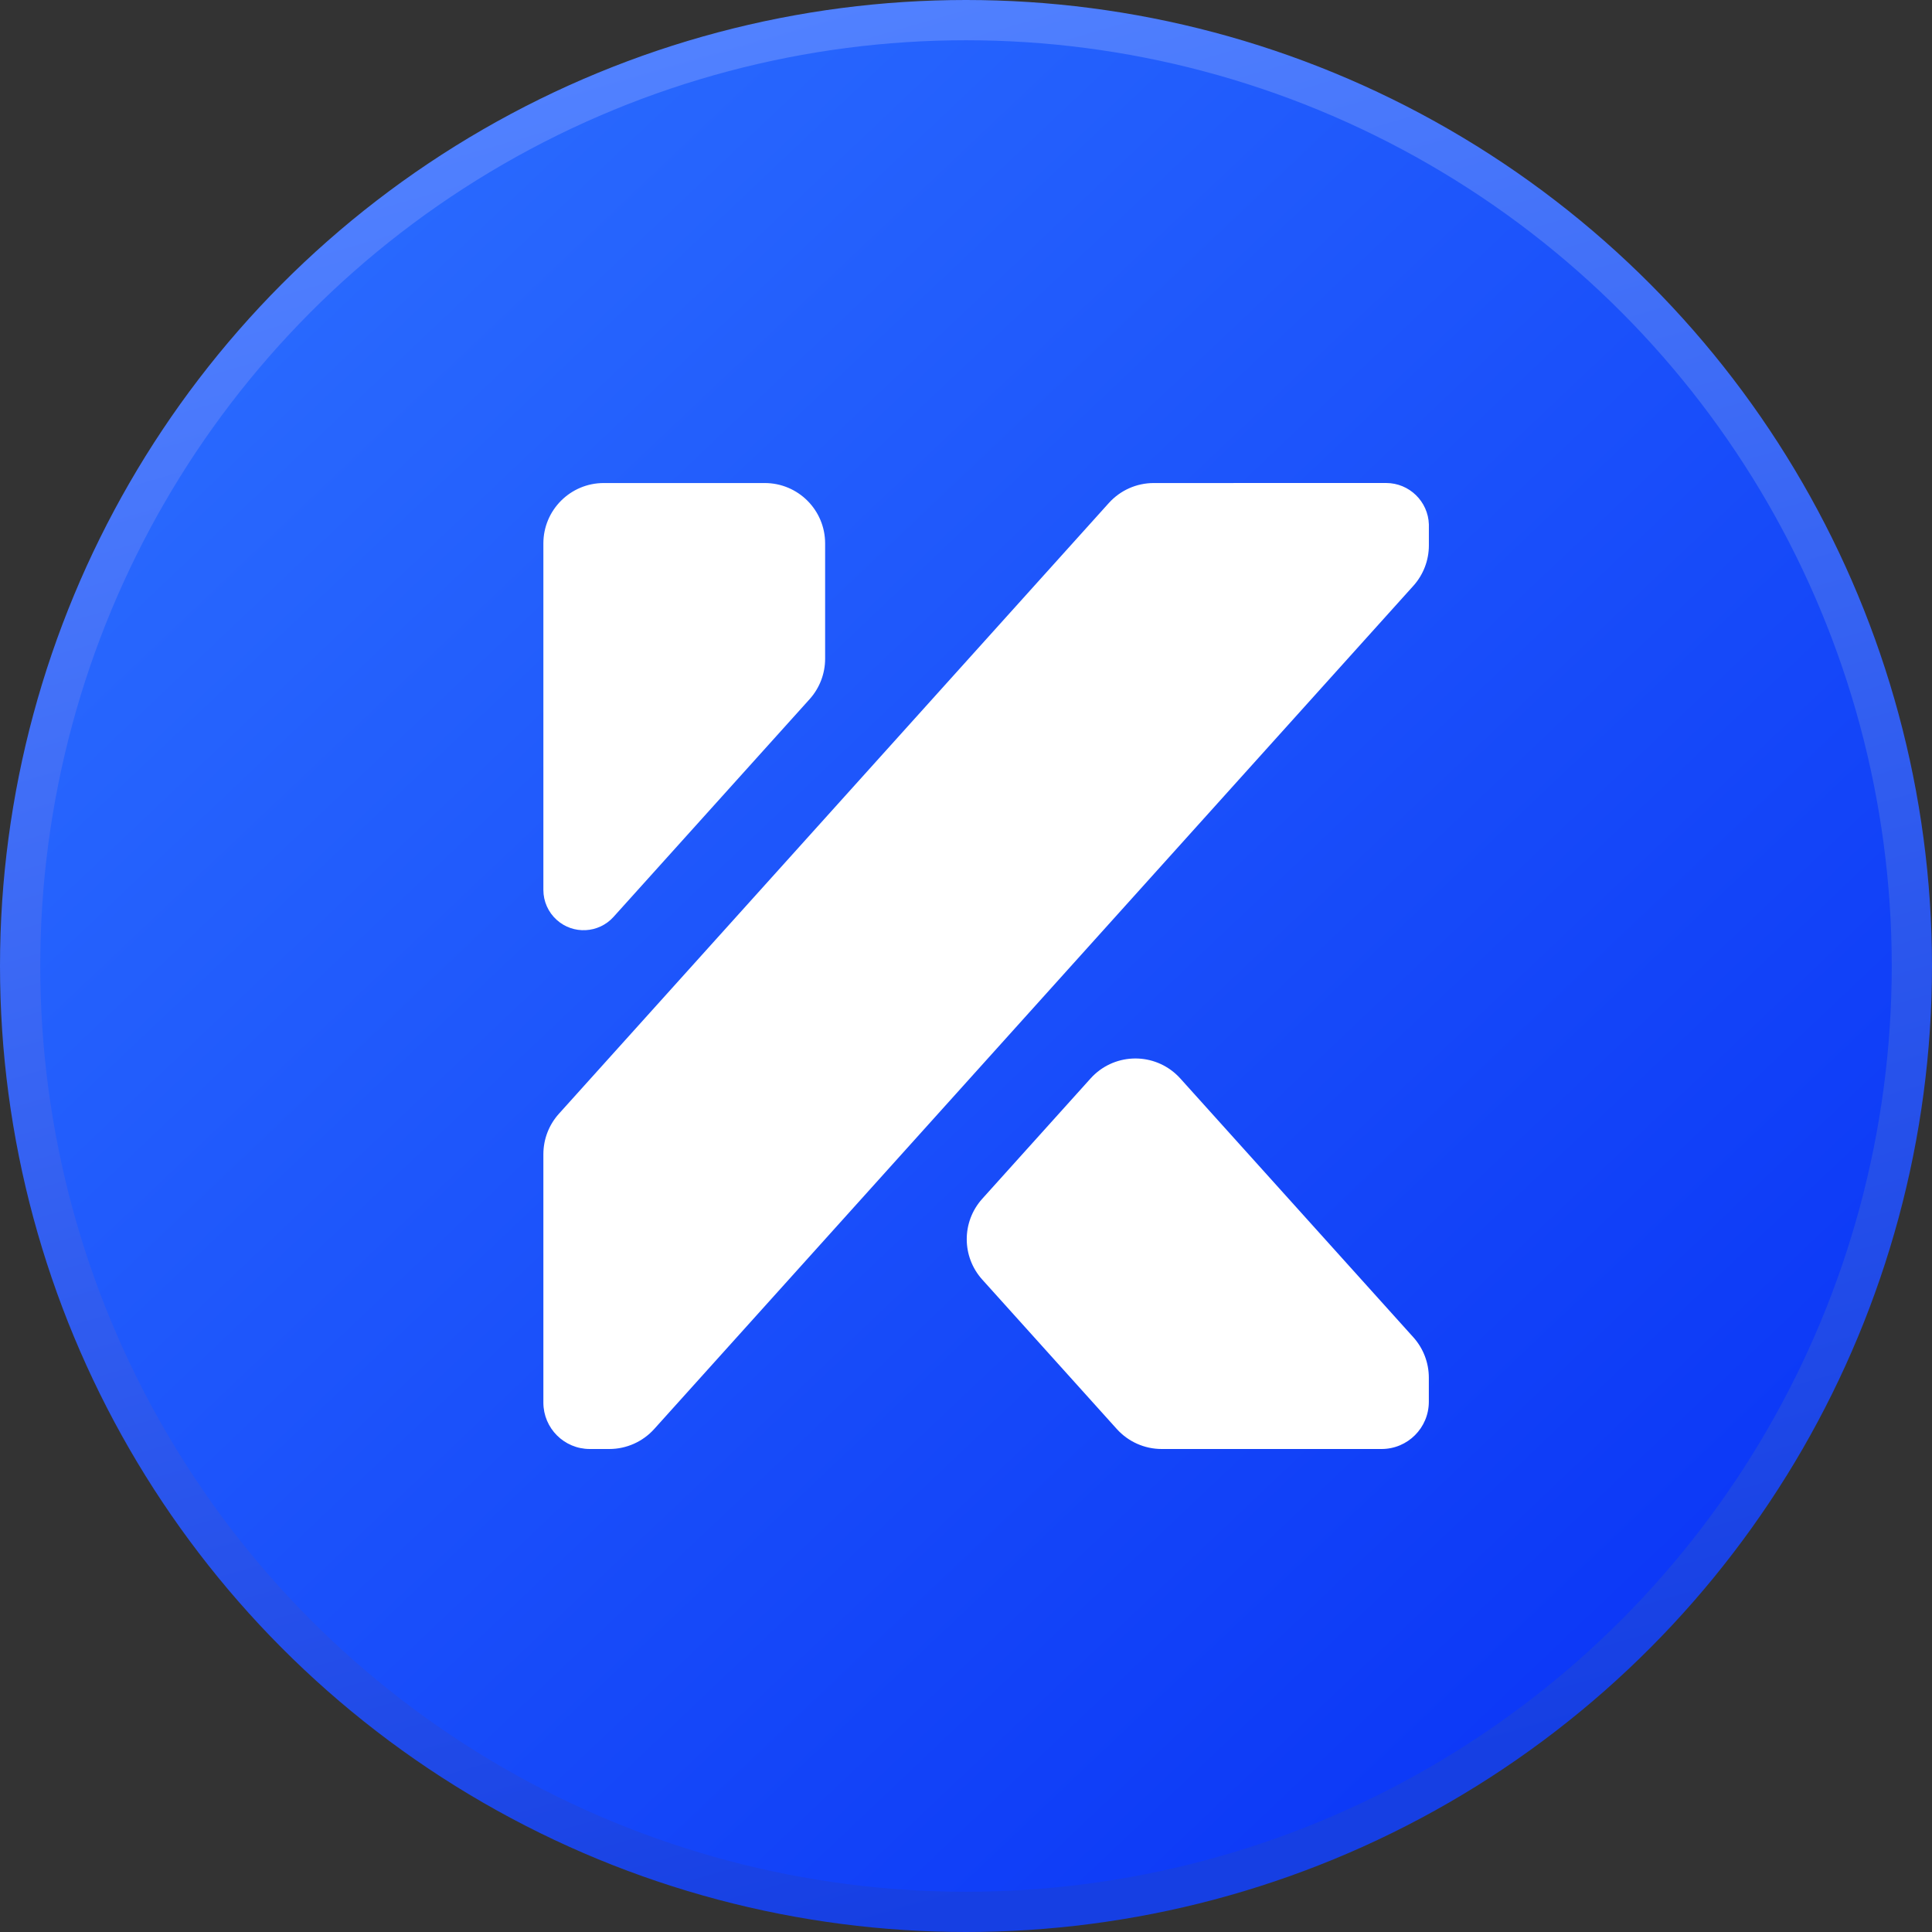 <?xml version="1.0" encoding="UTF-8"?>
<svg width="48px" height="48px" viewBox="0 0 48 48" version="1.1" xmlns="http://www.w3.org/2000/svg" xmlns:xlink="http://www.w3.org/1999/xlink">
    <rect x="0" y="0" width="48" height="48" fill="#333333" stroke="none"/>
    <title>编组 4</title>
    <defs>
        <linearGradient x1="3.444%" y1="0%" x2="100%" y2="101.889%" id="linearGradient-1">
            <stop stop-color="#2E71FF" offset="0%"></stop>
            <stop stop-color="#062EF5" offset="100%"></stop>
        </linearGradient>
        <linearGradient x1="22.444%" y1="4.649%" x2="50%" y2="100%" id="linearGradient-2">
            <stop stop-color="#5181FF" offset="0%"></stop>
            <stop stop-color="#163FE3" offset="100%"></stop>
        </linearGradient>
    </defs>
    <g id="个人中心" stroke="none" stroke-width="1" fill="none" fill-rule="evenodd">
        <g id="兑换_已登录备份" transform="translate(-936, -463)">
            <g id="new-version" transform="translate(750, 403)">
                <g id="编组-4" transform="translate(186, 60)">
                    <circle id="椭圆形" stroke="url(#linearGradient-2)" fill="url(#linearGradient-1)" cx="24" cy="24" r="23.5"></circle>
                    <path d="M34.437,12 C35.013,12 35.483,12.459 35.5,13.031 L35.5,13.063 L35.5,13.063 L35.5,13.55 C35.5,13.921 35.363,14.278 35.115,14.554 L16.253,35.504 C15.968,35.82 15.563,36 15.138,36 L14.653,36 C14.016,36 13.5,35.484 13.5,34.847 L13.5,28.676 C13.5,28.305 13.637,27.948 13.885,27.672 L27.549,12.497 C27.834,12.181 28.239,12.001 28.664,12.001 L34.437,12 Z M29.213,26.683 C29.252,26.718 29.289,26.755 29.324,26.794 L35.114,33.224 C35.362,33.5 35.499,33.857 35.499,34.228 L35.499,34.826 C35.499,35.474 34.974,36 34.325,36 L28.862,36 C28.437,36 28.032,35.82 27.747,35.504 L24.404,31.791 C23.89,31.22 23.89,30.354 24.404,29.783 L27.095,26.794 C27.649,26.178 28.597,26.129 29.213,26.683 Z M19,12.001 C19.828,12.001 20.5,12.672 20.5,13.501 L20.5,16.366 C20.5,16.737 20.363,17.094 20.115,17.37 L15.243,22.78 C14.874,23.19 14.241,23.224 13.831,22.854 C13.62,22.664 13.5,22.394 13.5,22.111 L13.5,13.501 C13.5,12.672 14.172,12.001 15,12.001 L19,12.001 Z" id="形状" fill="#FFFFFF"></path>
                </g>
            </g>
        </g>
    </g>
</svg>